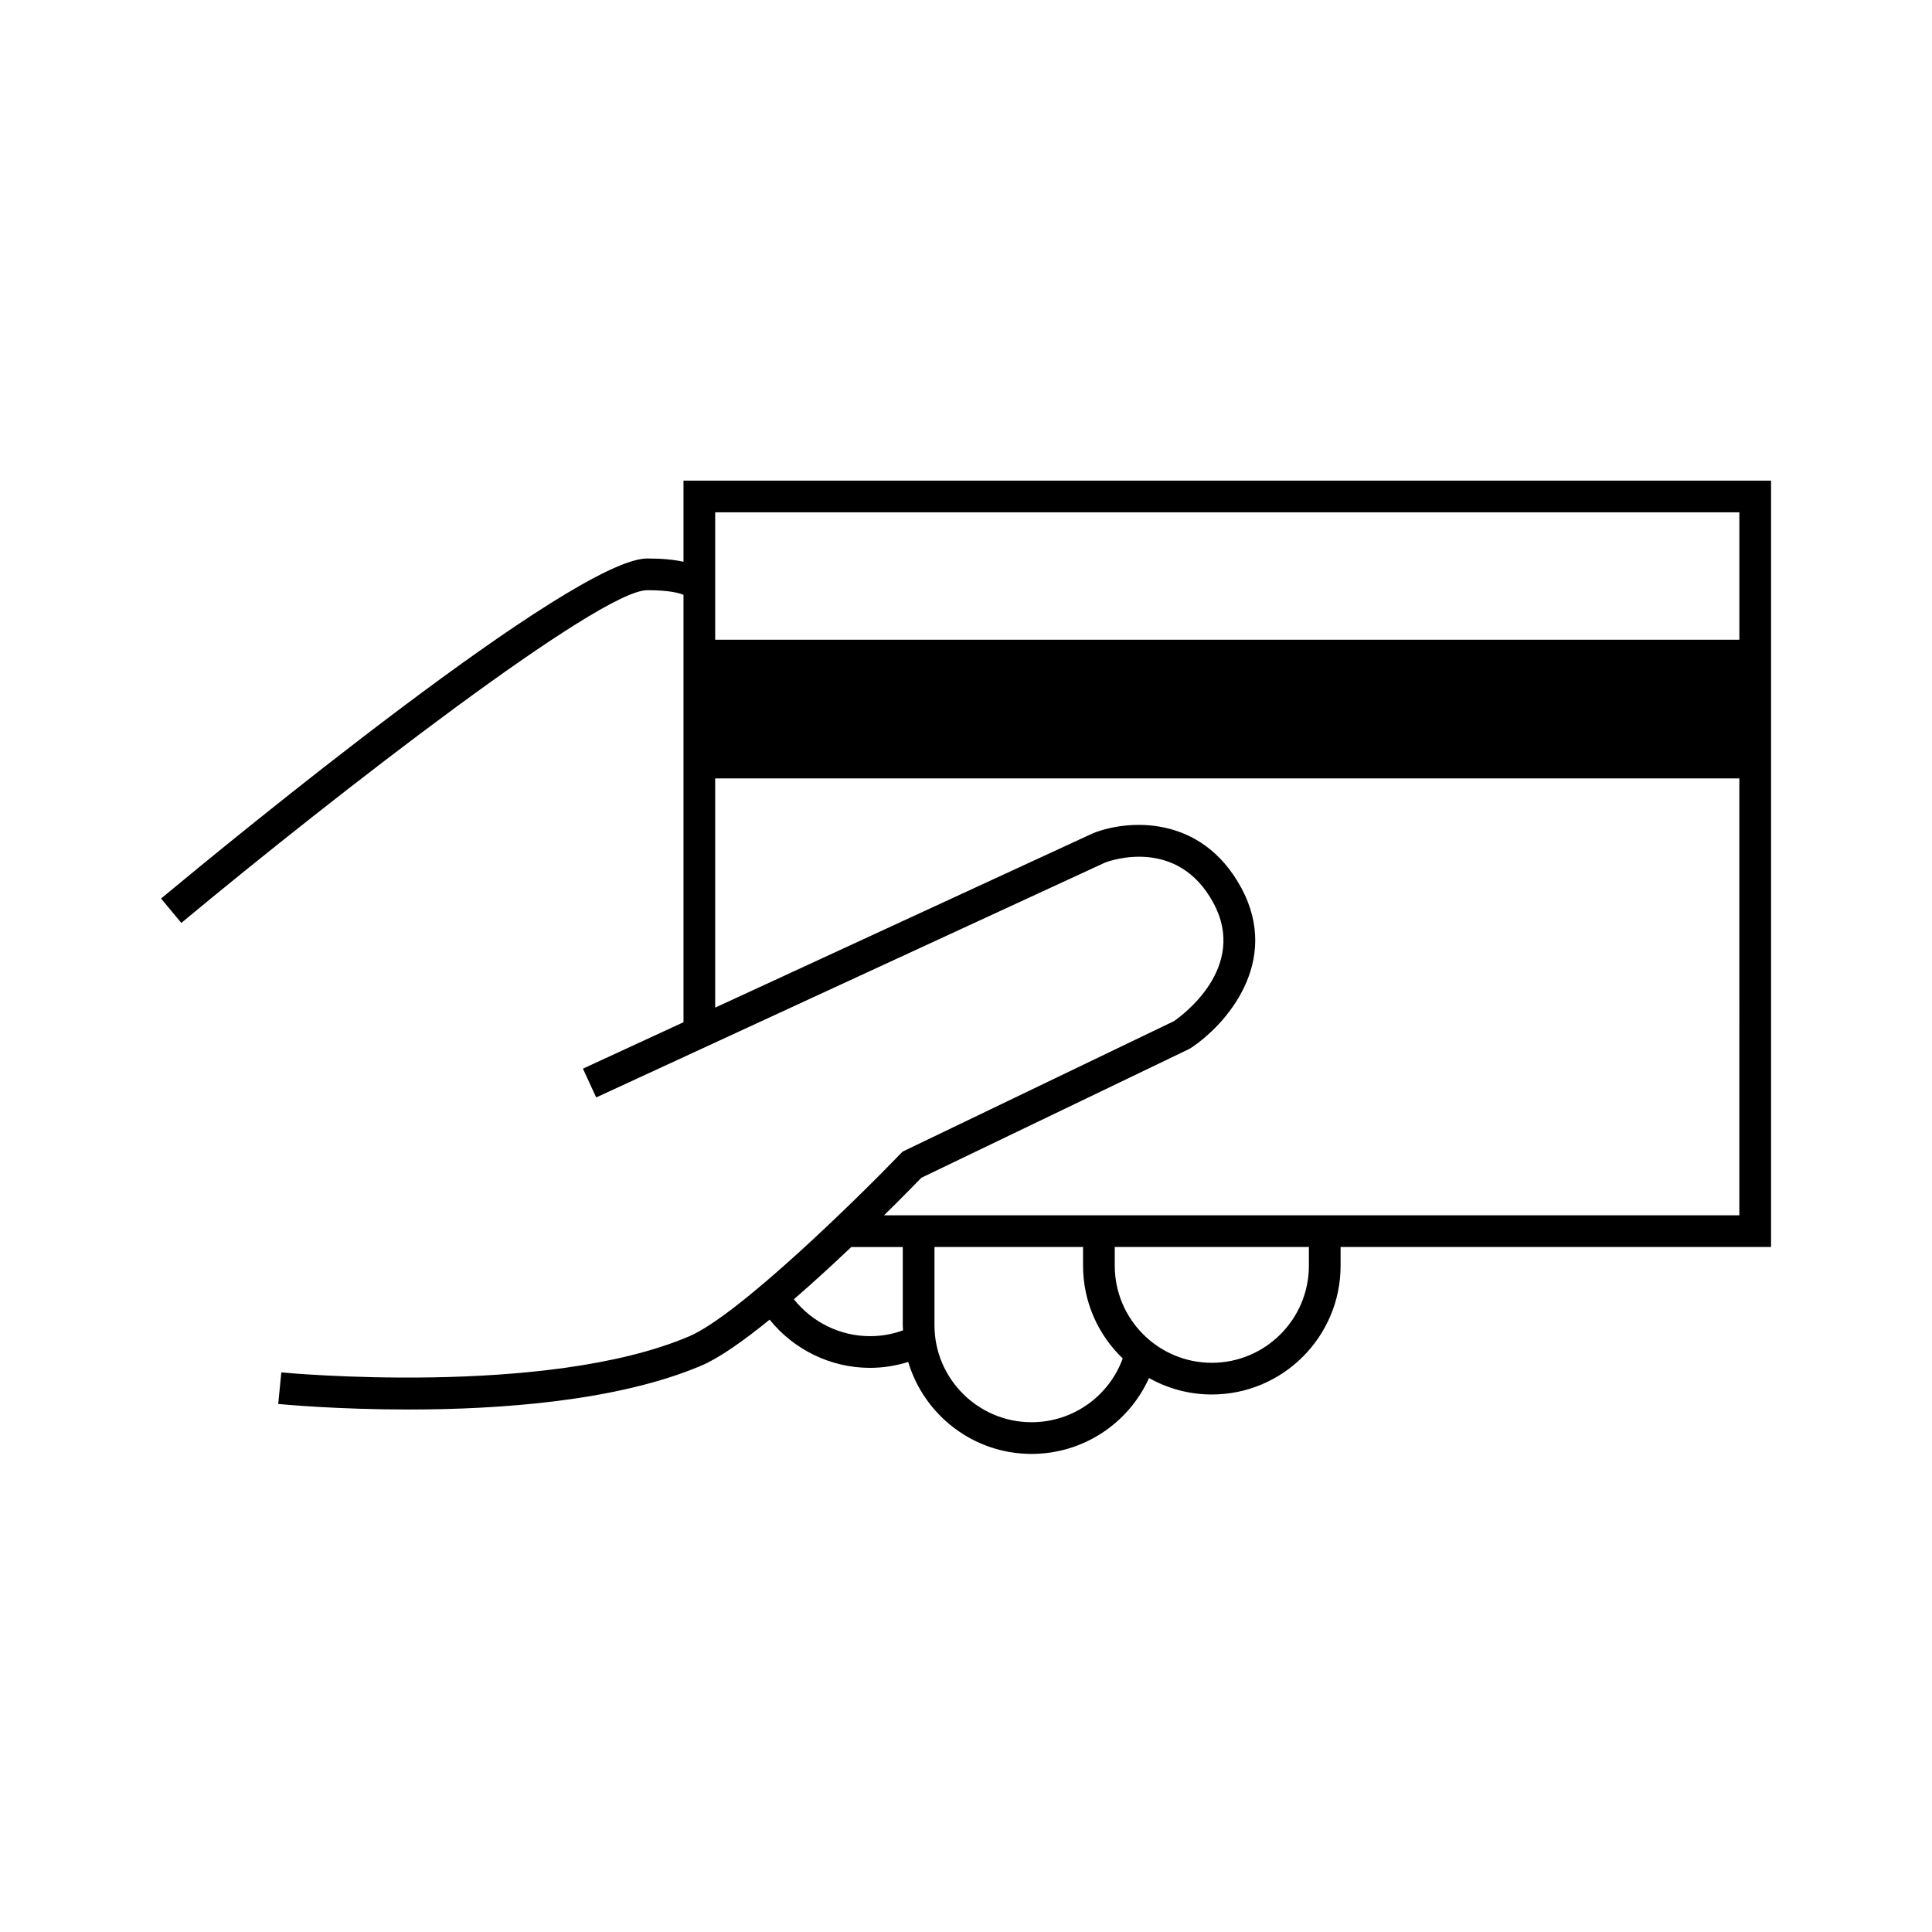 <?xml version="1.0" encoding="utf-8"?>
<!-- Generator: Adobe Illustrator 15.1.0, SVG Export Plug-In . SVG Version: 6.00 Build 0)  -->
<!DOCTYPE svg PUBLIC "-//W3C//DTD SVG 1.1//EN" "http://www.w3.org/Graphics/SVG/1.1/DTD/svg11.dtd">
<svg version="1.1" id="Layer_1" xmlns="http://www.w3.org/2000/svg" xmlns:xlink="http://www.w3.org/1999/xlink" x="0px" y="0px"
	 width="300px" height="300px" viewBox="0 0 300 300" enable-background="new 0 0 300 300" xml:space="preserve">
<path d="M275.008,74.629H106.132v12.603c-1.514-0.34-3.376-0.51-5.631-0.51c-11.387,0-64.884,43.983-75.493,52.801l3.146,3.785
	c24.034-19.975,64.928-51.664,72.347-51.664c3.384,0,4.948,0.428,5.631,0.721v66.368l-15.616,7.208l2.062,4.469l79.021-36.471
	c0.923-0.35,11.271-3.973,16.809,6.25c5.412,9.995-4.81,17.473-6.112,18.372l-42.15,20.267l-0.308,0.319
	c-6.517,6.772-25.115,25.067-32.826,28.358c-22.209,9.482-62.919,5.643-63.329,5.603l-0.479,4.897
	c0.76,0.074,9.104,0.864,20.202,0.864c14.04,0,32.485-1.265,45.539-6.836c2.788-1.19,6.549-3.857,10.562-7.119
	c3.765,4.675,9.498,7.486,15.587,7.486c2.041,0,4.023-0.324,5.933-0.919c2.464,8.249,10.113,14.283,19.153,14.283
	c7.972,0,15.061-4.708,18.239-11.785c2.888,1.622,6.211,2.557,9.753,2.557c11.026,0,19.995-8.97,19.995-19.995v-2.905h66.842V74.629
	z M135.093,207.479c-4.628,0-8.979-2.158-11.817-5.731c3.052-2.642,6.121-5.463,8.911-8.111h7.996v12.134
	c0,0.271,0.031,0.535,0.041,0.805C138.587,207.169,136.869,207.479,135.093,207.479z M160.179,220.843
	c-8.311,0-15.074-6.761-15.074-15.073v-12.134h23.072v2.905c0,5.656,2.372,10.761,6.159,14.4
	C172.189,216.837,166.563,220.843,160.179,220.843z M203.244,196.541c0,8.312-6.76,15.073-15.073,15.073
	c-8.31,0-15.072-6.761-15.072-15.073v-2.905h30.146V196.541z M270.086,188.714H137.275c2.872-2.828,5.003-5.013,5.799-5.834
	l41.515-19.961l0.28-0.159c5.455-3.566,14.122-13.361,7.866-24.914c-6.23-11.504-17.779-10.561-23.017-8.457l-58.665,27.074v-35.595
	h159.032V188.714z M270.086,99.335H111.054V79.551h159.032V99.335z"/>
</svg>
